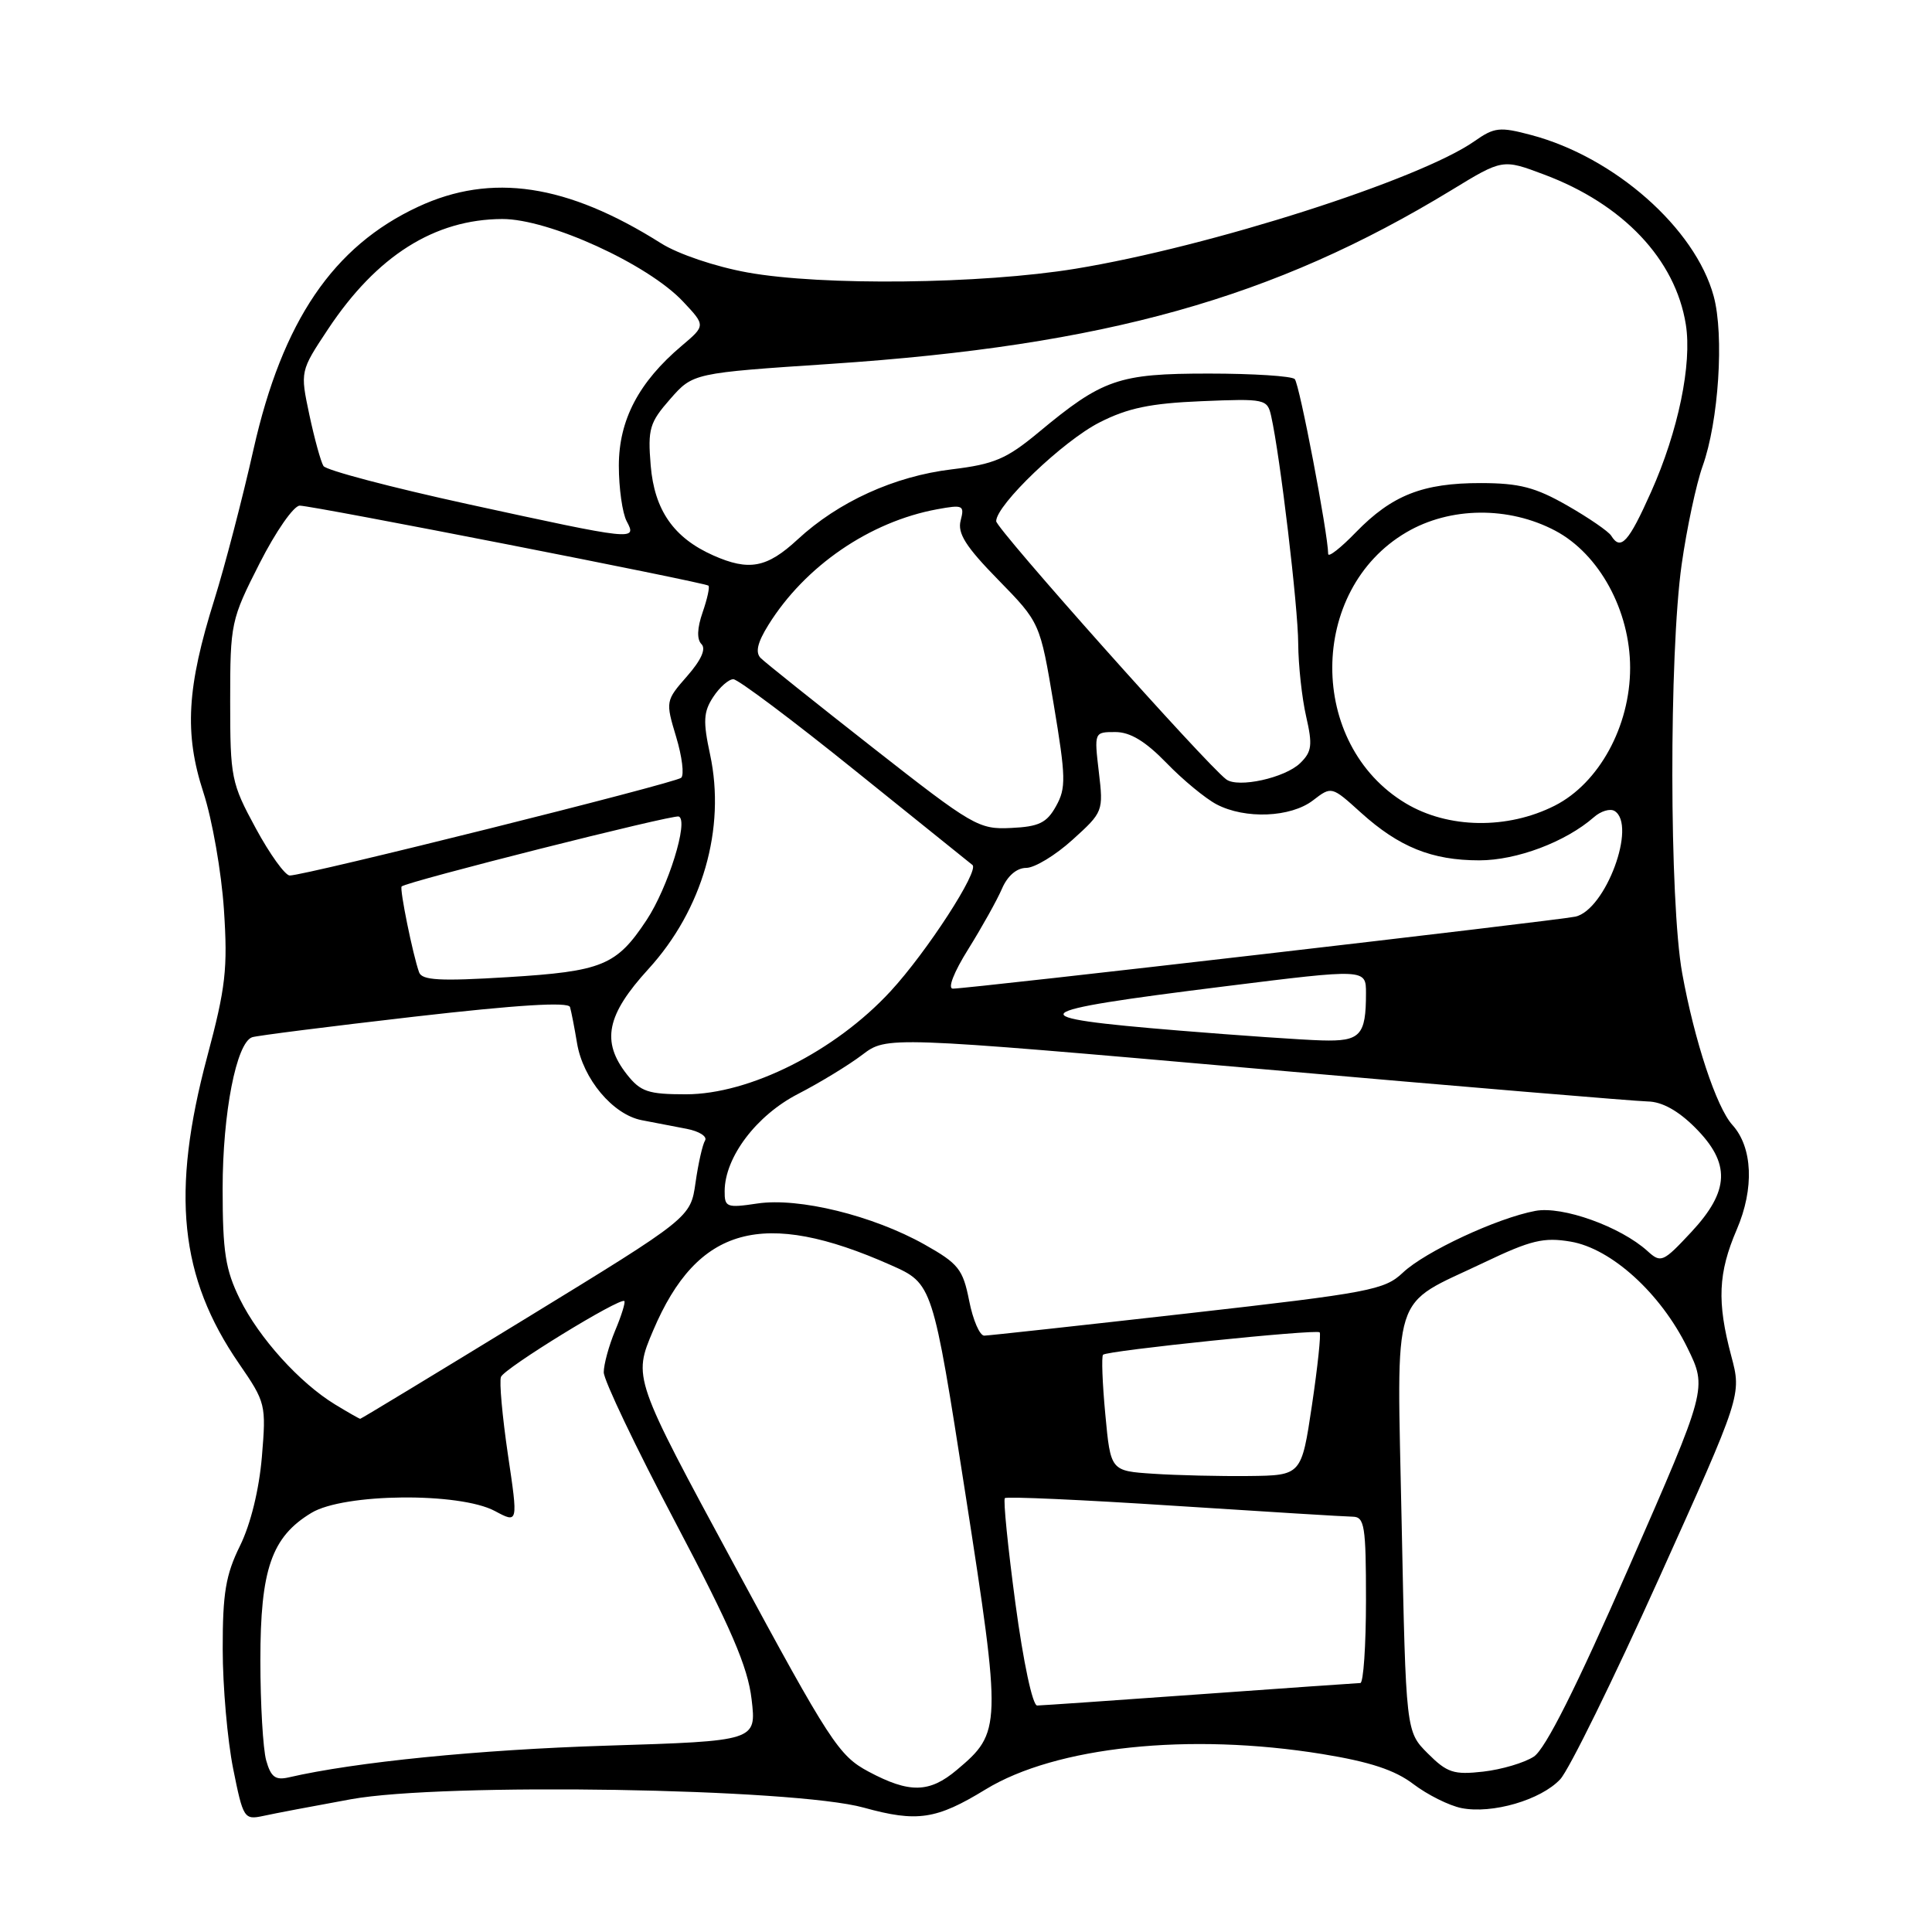 <?xml version="1.0" encoding="UTF-8" standalone="no"?>
<!DOCTYPE svg PUBLIC "-//W3C//DTD SVG 1.1//EN" "http://www.w3.org/Graphics/SVG/1.1/DTD/svg11.dtd" >
<svg xmlns="http://www.w3.org/2000/svg" xmlns:xlink="http://www.w3.org/1999/xlink" version="1.1" viewBox="0 0 256 256">
 <g >
 <path fill="currentColor"
d=" M 46.50 238.41 C 58.68 236.19 105.19 236.95 114.45 239.52 C 121.53 241.48 124.07 241.10 130.59 237.11 C 139.90 231.42 157.58 229.56 175.21 232.42 C 181.53 233.45 184.84 234.54 187.29 236.41 C 189.15 237.82 192.01 239.25 193.65 239.58 C 197.71 240.39 204.18 238.51 206.74 235.76 C 207.90 234.52 213.78 222.55 219.81 209.17 C 230.78 184.84 230.78 184.84 229.40 179.67 C 227.49 172.50 227.66 168.67 230.13 162.92 C 232.47 157.48 232.24 152.03 229.55 149.06 C 227.44 146.73 224.52 137.90 222.90 128.96 C 221.19 119.52 221.15 86.66 222.83 74.78 C 223.51 69.99 224.76 64.14 225.60 61.78 C 227.73 55.86 228.48 44.41 227.07 39.24 C 224.63 30.26 213.95 20.82 202.89 17.89 C 198.73 16.78 198.01 16.86 195.39 18.70 C 188.13 23.80 160.33 32.69 142.50 35.61 C 130.03 37.65 108.89 37.89 99.03 36.10 C 94.77 35.33 89.84 33.66 87.58 32.23 C 75.13 24.37 65.12 22.87 55.40 27.40 C 44.14 32.64 37.43 42.53 33.60 59.50 C 32.12 66.10 29.78 75.05 28.42 79.40 C 24.75 91.07 24.40 97.19 26.95 105.00 C 28.12 108.58 29.34 115.55 29.67 120.50 C 30.19 128.36 29.91 130.83 27.46 140.00 C 22.63 158.07 23.79 169.25 31.68 180.70 C 35.21 185.83 35.28 186.11 34.70 193.05 C 34.33 197.40 33.21 201.97 31.80 204.83 C 29.91 208.66 29.50 211.11 29.51 218.50 C 29.51 223.45 30.14 230.58 30.89 234.34 C 32.22 240.96 32.35 241.16 34.88 240.62 C 36.32 240.30 41.55 239.31 46.50 238.41 Z  M 115.09 234.75 C 111.15 232.65 109.98 230.85 97.38 207.53 C 83.88 182.57 83.88 182.57 86.55 176.29 C 92.42 162.48 101.09 160.10 118.04 167.63 C 123.58 170.09 123.58 170.09 127.93 198.00 C 132.73 228.87 132.71 229.54 126.79 234.52 C 123.15 237.59 120.51 237.64 115.09 234.75 Z  M 35.27 233.26 C 34.85 231.74 34.50 225.78 34.50 220.00 C 34.50 207.94 35.98 203.65 41.27 200.46 C 45.57 197.86 60.89 197.71 65.58 200.22 C 68.66 201.87 68.66 201.87 67.30 192.73 C 66.56 187.69 66.14 183.07 66.38 182.45 C 66.82 181.30 82.19 171.86 82.73 172.40 C 82.89 172.56 82.35 174.32 81.51 176.31 C 80.68 178.31 80.00 180.79 80.00 181.84 C 80.00 182.88 84.26 191.81 89.47 201.68 C 96.88 215.74 99.08 220.83 99.59 225.16 C 100.24 230.69 100.24 230.69 80.37 231.31 C 63.45 231.84 47.05 233.48 38.27 235.51 C 36.49 235.92 35.89 235.47 35.27 233.26 Z  M 189.19 232.34 C 186.29 229.44 186.29 229.44 185.73 201.97 C 185.10 170.17 184.11 173.29 196.71 167.26 C 202.85 164.33 204.55 163.92 208.11 164.52 C 213.52 165.43 220.06 171.38 223.59 178.59 C 226.22 183.96 226.22 183.96 215.86 207.62 C 208.87 223.60 204.77 231.76 203.24 232.76 C 201.99 233.58 198.97 234.47 196.53 234.75 C 192.63 235.19 191.75 234.90 189.19 232.34 Z  M 134.55 212.47 C 133.55 205.02 132.92 198.74 133.15 198.51 C 133.38 198.28 143.46 198.73 155.54 199.52 C 167.62 200.30 178.29 200.96 179.25 200.97 C 180.81 201.00 181.00 202.20 181.00 212.00 C 181.00 218.05 180.66 223.01 180.25 223.01 C 179.84 223.02 170.28 223.69 159.00 224.50 C 147.72 225.31 138.02 225.98 137.43 225.99 C 136.82 225.99 135.60 220.27 134.55 212.47 Z  M 152.83 195.28 C 147.16 194.91 147.16 194.91 146.46 187.41 C 146.07 183.28 145.94 179.73 146.16 179.51 C 146.70 178.96 174.41 176.10 174.86 176.54 C 175.06 176.74 174.60 181.08 173.84 186.20 C 172.45 195.50 172.45 195.50 165.48 195.58 C 161.64 195.62 155.95 195.49 152.83 195.28 Z  M 44.40 186.10 C 39.69 183.23 34.32 177.28 31.78 172.13 C 29.87 168.25 29.50 165.89 29.50 157.50 C 29.50 147.49 31.32 138.16 33.41 137.44 C 34.01 137.23 43.66 136.01 54.85 134.72 C 68.63 133.14 75.31 132.73 75.53 133.44 C 75.70 134.02 76.12 136.17 76.46 138.22 C 77.25 142.97 81.21 147.69 85.03 148.43 C 86.66 148.74 89.35 149.26 91.01 149.58 C 92.66 149.90 93.75 150.60 93.42 151.13 C 93.09 151.66 92.52 154.18 92.16 156.72 C 91.50 161.34 91.50 161.34 69.73 174.67 C 57.75 182.00 47.85 188.00 47.73 188.00 C 47.60 187.99 46.11 187.14 44.40 186.10 Z  M 128.42 172.36 C 127.59 168.17 127.01 167.44 122.50 164.90 C 115.66 161.06 105.84 158.65 100.36 159.47 C 96.28 160.08 96.00 159.97 96.02 157.81 C 96.05 153.32 100.23 147.79 105.75 144.95 C 108.64 143.46 112.46 141.13 114.25 139.77 C 117.50 137.30 117.50 137.30 166.50 141.60 C 193.45 143.97 216.78 145.92 218.35 145.95 C 220.22 145.98 222.37 147.17 224.60 149.40 C 229.34 154.14 229.21 157.78 224.09 163.27 C 220.36 167.27 220.08 167.39 218.30 165.77 C 214.72 162.53 207.02 159.77 203.44 160.45 C 198.37 161.40 188.83 165.85 185.89 168.63 C 183.46 170.93 181.52 171.30 157.39 174.03 C 143.15 175.64 131.01 176.97 130.42 176.98 C 129.82 176.99 128.92 174.91 128.42 172.36 Z  M 83.07 142.37 C 79.64 138.00 80.36 134.48 85.92 128.40 C 93.09 120.55 96.19 109.77 94.09 99.98 C 93.14 95.57 93.21 94.33 94.50 92.36 C 95.35 91.06 96.55 90.00 97.17 90.00 C 97.79 90.00 105.09 95.48 113.40 102.18 C 121.70 108.87 128.66 114.47 128.85 114.61 C 129.82 115.32 122.82 126.13 118.00 131.35 C 110.67 139.30 99.33 145.00 90.88 145.00 C 85.88 145.00 84.88 144.66 83.07 142.37 Z  M 156.28 136.56 C 134.56 134.78 135.29 134.06 162.25 130.70 C 181.00 128.36 181.00 128.36 181.00 131.60 C 181.00 137.22 180.26 138.01 175.14 137.86 C 172.59 137.79 164.10 137.20 156.28 136.56 Z  M 128.31 125.75 C 130.11 122.86 132.12 119.26 132.77 117.75 C 133.50 116.05 134.73 115.00 135.98 115.00 C 137.09 115.00 139.85 113.33 142.11 111.28 C 146.17 107.61 146.22 107.50 145.60 102.28 C 144.98 97.01 144.99 97.00 147.79 97.00 C 149.76 97.00 151.77 98.22 154.55 101.08 C 156.72 103.33 159.72 105.80 161.20 106.58 C 164.99 108.57 171.02 108.32 173.97 106.06 C 176.44 104.16 176.44 104.16 180.33 107.68 C 185.38 112.24 189.74 114.00 196.01 114.00 C 200.98 114.00 207.45 111.56 211.19 108.29 C 212.11 107.47 213.35 107.10 213.94 107.46 C 216.92 109.31 212.74 120.58 208.74 121.46 C 206.35 121.98 128.34 131.01 126.26 131.00 C 125.54 131.00 126.38 128.83 128.31 125.75 Z  M 55.53 128.83 C 54.70 126.51 52.92 117.75 53.22 117.46 C 53.88 116.82 89.20 107.90 89.94 108.19 C 91.29 108.71 88.52 117.62 85.67 121.92 C 81.69 127.94 79.82 128.71 67.25 129.48 C 58.30 130.03 55.90 129.90 55.53 128.83 Z  M 33.89 109.75 C 30.64 103.76 30.50 103.05 30.50 92.91 C 30.50 82.58 30.60 82.12 34.39 74.66 C 36.53 70.44 38.92 67.00 39.72 67.00 C 41.43 67.00 93.33 77.16 93.87 77.60 C 94.07 77.76 93.72 79.35 93.10 81.14 C 92.37 83.24 92.32 84.72 92.95 85.35 C 93.58 85.98 92.91 87.47 91.04 89.60 C 88.19 92.85 88.18 92.94 89.59 97.63 C 90.38 100.24 90.68 102.69 90.26 103.06 C 89.47 103.77 40.36 116.03 38.39 116.01 C 37.78 116.00 35.75 113.19 33.89 109.75 Z  M 115.68 99.09 C 108.08 93.13 101.38 87.78 100.80 87.20 C 100.06 86.46 100.36 85.15 101.81 82.82 C 106.66 75.01 115.25 69.12 124.18 67.48 C 127.61 66.85 127.82 66.95 127.29 68.98 C 126.85 70.67 127.97 72.44 132.27 76.83 C 137.81 82.50 137.81 82.50 139.62 93.32 C 141.24 103.02 141.27 104.42 139.93 106.82 C 138.70 109.04 137.66 109.54 133.97 109.71 C 129.69 109.92 128.92 109.47 115.68 99.09 Z  M 186.26 106.44 C 173.25 98.64 173.30 78.18 186.36 70.53 C 192.14 67.14 199.91 67.06 206.08 70.32 C 211.91 73.41 216.00 80.90 216.00 88.50 C 216.00 96.24 211.87 103.78 206.02 106.75 C 199.74 109.93 191.88 109.81 186.26 106.44 Z  M 162.48 103.27 C 159.76 101.22 132.00 70.06 132.00 69.06 C 132.00 66.91 140.88 58.41 145.70 55.97 C 149.43 54.07 152.44 53.44 159.21 53.16 C 167.66 52.81 167.93 52.87 168.44 55.15 C 169.62 60.40 172.00 80.41 172.02 85.28 C 172.04 88.15 172.51 92.49 173.07 94.93 C 173.94 98.72 173.83 99.61 172.29 101.11 C 170.28 103.08 164.04 104.45 162.48 103.27 Z  M 94.50 73.59 C 89.26 71.26 86.71 67.59 86.22 61.67 C 85.82 56.83 86.07 55.99 88.80 52.88 C 91.83 49.43 91.83 49.43 110.16 48.21 C 146.45 45.78 168.77 39.53 192.30 25.21 C 199.10 21.06 199.10 21.06 204.58 23.12 C 215.07 27.04 222.00 34.37 223.38 42.99 C 224.22 48.23 222.37 57.15 218.78 65.18 C 215.79 71.88 214.75 73.02 213.49 70.98 C 213.14 70.42 210.53 68.62 207.68 66.99 C 203.45 64.57 201.34 64.02 196.22 64.01 C 188.53 64.00 184.45 65.61 179.66 70.53 C 177.65 72.61 176.00 73.90 175.99 73.40 C 175.96 70.66 172.18 50.85 171.56 50.23 C 171.16 49.83 166.03 49.50 160.17 49.50 C 148.20 49.50 146.11 50.22 137.59 57.31 C 133.37 60.81 131.74 61.51 126.12 62.19 C 118.52 63.10 111.09 66.48 105.69 71.48 C 101.62 75.25 99.25 75.70 94.50 73.59 Z  M 62.00 66.80 C 51.83 64.58 43.21 62.31 42.86 61.75 C 42.51 61.19 41.67 58.14 40.99 54.96 C 39.77 49.19 39.77 49.19 43.47 43.61 C 49.92 33.89 57.57 29.06 66.55 29.02 C 72.70 29.00 85.84 34.99 90.50 39.95 C 93.50 43.14 93.50 43.14 90.33 45.82 C 84.64 50.63 82.00 55.65 82.00 61.71 C 82.00 64.69 82.47 68.00 83.04 69.07 C 84.42 71.66 84.17 71.63 62.00 66.80 Z "/>
</g>
</svg>